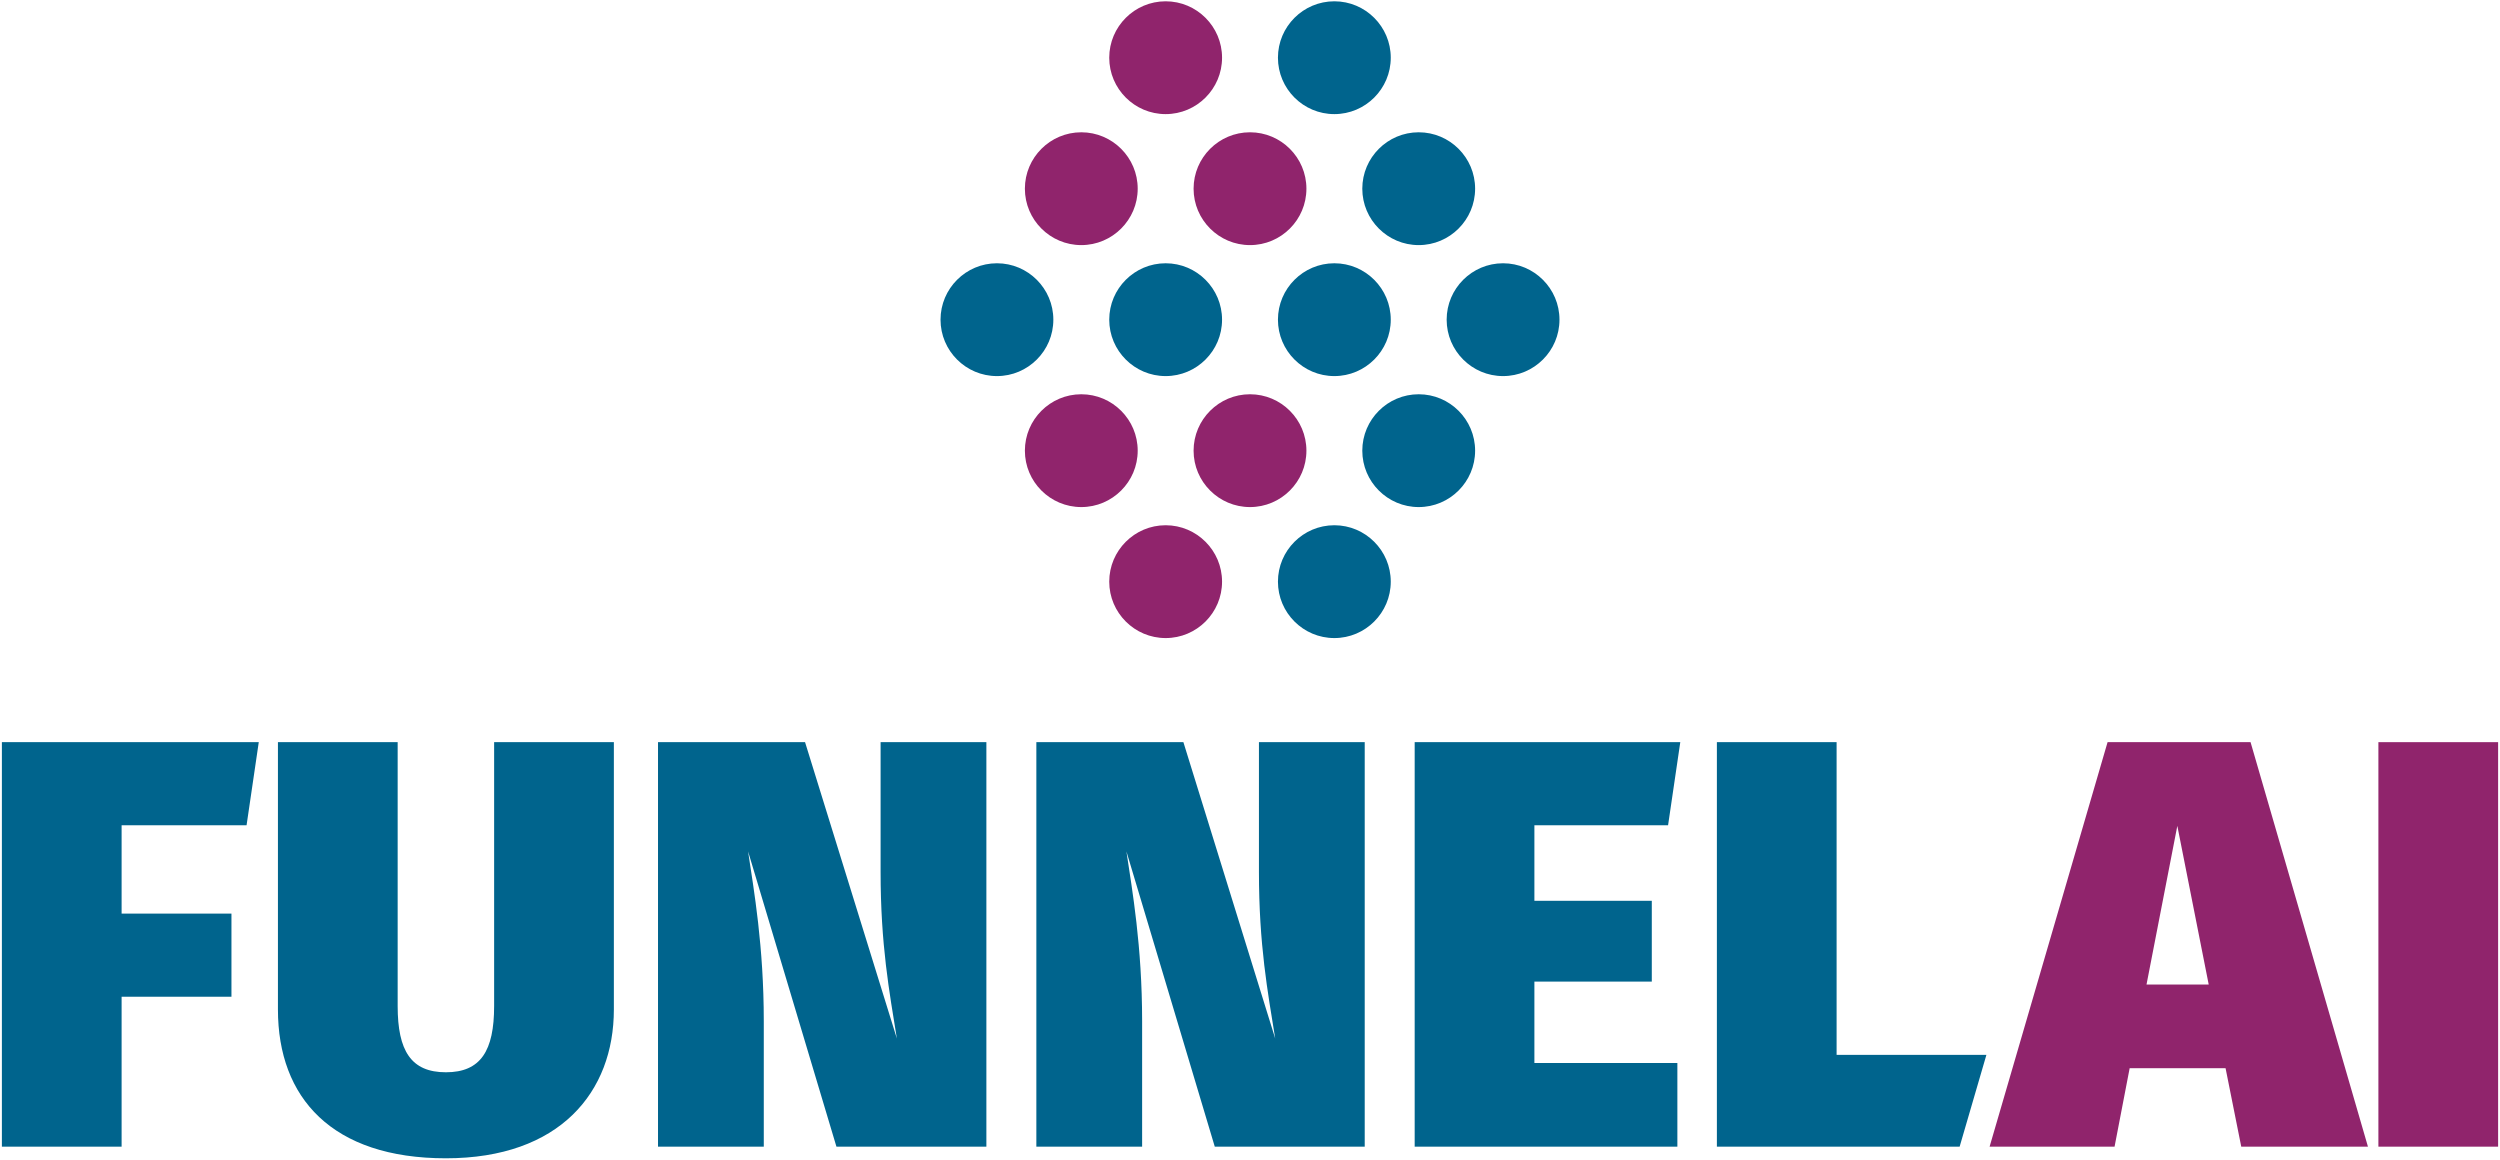 <?xml version="1.0" encoding="UTF-8"?>
<svg width="442px" height="205px" viewBox="0 0 442 205" version="1.1" xmlns="http://www.w3.org/2000/svg" xmlns:xlink="http://www.w3.org/1999/xlink">
    <!-- Generator: Sketch 61 (89581) - https://sketch.com -->
    <title>Logo</title>
    <desc>Created with Sketch.</desc>
    <g id="Logos" stroke="none" stroke-width="1" fill="none" fill-rule="evenodd">
        <g id="Logos-/-Full-Logo-/--Icon-on-Top-/-Coloured">
            <g id="Logo">
                <path d="M384.951,146.011 L379.504,174.063 L390.499,174.063 L384.951,146.011 Z M376.523,188.858 L373.854,202.73 L351.761,202.73 L372.619,131.214 L397.899,131.214 L418.653,202.73 L396.253,202.73 L393.48,188.858 L376.523,188.858 L376.523,188.858 Z" id="Fill-1" fill="#90246C"></path>
                <polygon id="Fill-2" fill="#90246C" points="420.5 202.73 441.667 202.73 441.667 131.214 420.5 131.214"></polygon>
                <path d="M216.059,10.202 C216.059,4.702 211.585,0.229 206.086,0.229 C200.587,0.229 196.113,4.702 196.113,10.202 C196.113,15.701 200.587,20.175 206.086,20.175 C211.585,20.175 216.059,15.701 216.059,10.202" id="Fill-3" fill="#90246C"></path>
                <path d="M181.199,33.36 C181.199,38.859 185.673,43.334 191.173,43.334 C196.671,43.334 201.145,38.859 201.145,33.36 C201.145,27.861 196.671,23.388 191.173,23.388 C185.673,23.388 181.199,27.861 181.199,33.36" id="Fill-4" fill="#90246C"></path>
                <path d="M211.026,33.36 C211.026,38.859 215.5,43.334 221,43.334 C226.5,43.334 230.974,38.859 230.974,33.36 C230.974,27.861 226.5,23.388 221,23.388 C215.5,23.388 211.026,27.861 211.026,33.36" id="Fill-5" fill="#90246C"></path>
                <path d="M181.199,79.678 C181.199,85.177 185.673,89.651 191.173,89.651 C196.671,89.651 201.145,85.177 201.145,79.678 C201.145,74.179 196.671,69.705 191.173,69.705 C185.673,69.705 181.199,74.179 181.199,79.678" id="Fill-6" fill="#90246C"></path>
                <path d="M211.026,79.678 C211.026,85.177 215.5,89.651 221,89.651 C226.5,89.651 230.974,85.177 230.974,79.678 C230.974,74.179 226.5,69.705 221,69.705 C215.5,69.705 211.026,74.179 211.026,79.678" id="Fill-7" fill="#90246C"></path>
                <path d="M196.113,102.837 C196.113,108.336 200.587,112.81 206.086,112.81 C211.585,112.81 216.059,108.336 216.059,102.837 C216.059,97.337 211.585,92.863 206.086,92.863 C200.587,92.863 196.113,97.337 196.113,102.837" id="Fill-8" fill="#90246C"></path>
                <polyline id="Fill-9" fill="#00648D" points="21.5 145.908 21.5 161.527 40.921 161.527 40.921 176.221 21.5 176.221 21.5 202.73 0.333 202.73 0.333 131.214 45.75 131.214 43.593 145.908 21.5 145.908"></polyline>
                <path d="M78.834,204.786 C58.695,204.786 49.139,194.099 49.139,178.482 L49.139,131.214 L70.306,131.214 L70.306,177.864 C70.306,185.777 72.669,189.578 78.834,189.578 C85.001,189.578 87.362,185.777 87.362,177.864 L87.362,131.214 L108.531,131.214 L108.531,178.482 C108.531,193.073 98.975,204.786 78.834,204.786" id="Fill-10" fill="#00648D"></path>
                <path d="M147.882,202.73 L132.262,150.532 C133.289,157.417 135.037,167.281 135.037,180.536 L135.037,202.73 L116.336,202.73 L116.336,131.214 L142.333,131.214 L158.567,183.618 C157.231,175.296 155.69,167.075 155.69,154.129 L155.69,131.214 L174.392,131.214 L174.392,202.73 L147.882,202.73" id="Fill-11" fill="#00648D"></path>
                <path d="M214.772,202.73 L199.152,150.532 C200.18,157.417 201.928,167.281 201.928,180.536 L201.928,202.73 L183.227,202.73 L183.227,131.214 L209.224,131.214 L225.458,183.618 C224.122,175.296 222.581,167.075 222.581,154.129 L222.581,131.214 L241.282,131.214 L241.282,202.73 L214.772,202.73" id="Fill-12" fill="#00648D"></path>
                <polyline id="Fill-13" fill="#00648D" points="271.281 145.908 271.281 159.266 292.038 159.266 292.038 173.55 271.281 173.55 271.281 187.934 296.559 187.934 296.559 202.73 250.115 202.73 250.115 131.214 297.074 131.214 294.915 145.908 271.281 145.908"></polyline>
                <polyline id="Fill-14" fill="#00648D" points="324.711 186.497 324.711 131.214 303.545 131.214 303.545 202.73 346.463 202.73 351.197 186.497 324.711 186.497"></polyline>
                <path d="M225.94,10.202 C225.94,15.701 230.414,20.175 235.914,20.175 C241.413,20.175 245.887,15.701 245.887,10.202 C245.887,4.702 241.413,0.229 235.914,0.229 C230.414,0.229 225.94,4.702 225.94,10.202" id="Fill-15" fill="#00648D"></path>
                <path d="M240.854,33.36 C240.854,38.859 245.328,43.334 250.827,43.334 C256.327,43.334 260.801,38.859 260.801,33.36 C260.801,27.861 256.327,23.388 250.827,23.388 C245.328,23.388 240.854,27.861 240.854,33.36" id="Fill-16" fill="#00648D"></path>
                <path d="M166.285,56.52 C166.285,62.019 170.76,66.492 176.259,66.492 C181.758,66.492 186.231,62.019 186.231,56.52 C186.231,51.02 181.758,46.546 176.259,46.546 C170.76,46.546 166.285,51.02 166.285,56.52" id="Fill-17" fill="#00648D"></path>
                <path d="M196.113,56.52 C196.113,62.019 200.587,66.492 206.086,66.492 C211.585,66.492 216.059,62.019 216.059,56.52 C216.059,51.02 211.585,46.546 206.086,46.546 C200.587,46.546 196.113,51.02 196.113,56.52" id="Fill-18" fill="#00648D"></path>
                <path d="M225.94,56.52 C225.94,62.019 230.414,66.492 235.914,66.492 C241.413,66.492 245.887,62.019 245.887,56.52 C245.887,51.02 241.413,46.546 235.914,46.546 C230.414,46.546 225.94,51.02 225.94,56.52" id="Fill-19" fill="#00648D"></path>
                <path d="M255.768,56.52 C255.768,62.019 260.241,66.492 265.741,66.492 C271.24,66.492 275.715,62.019 275.715,56.52 C275.715,51.02 271.24,46.546 265.741,46.546 C260.241,46.546 255.768,51.02 255.768,56.52" id="Fill-20" fill="#00648D"></path>
                <path d="M240.854,79.678 C240.854,85.177 245.328,89.651 250.827,89.651 C256.327,89.651 260.801,85.177 260.801,79.678 C260.801,74.179 256.327,69.705 250.827,69.705 C245.328,69.705 240.854,74.179 240.854,79.678" id="Fill-21" fill="#00648D"></path>
                <path d="M225.94,102.837 C225.94,108.336 230.414,112.81 235.914,112.81 C241.413,112.81 245.887,108.336 245.887,102.837 C245.887,97.337 241.413,92.863 235.914,92.863 C230.414,92.863 225.94,97.337 225.94,102.837" id="Fill-22" fill="#00648D"></path>
            </g>
        </g>
    </g>
</svg>